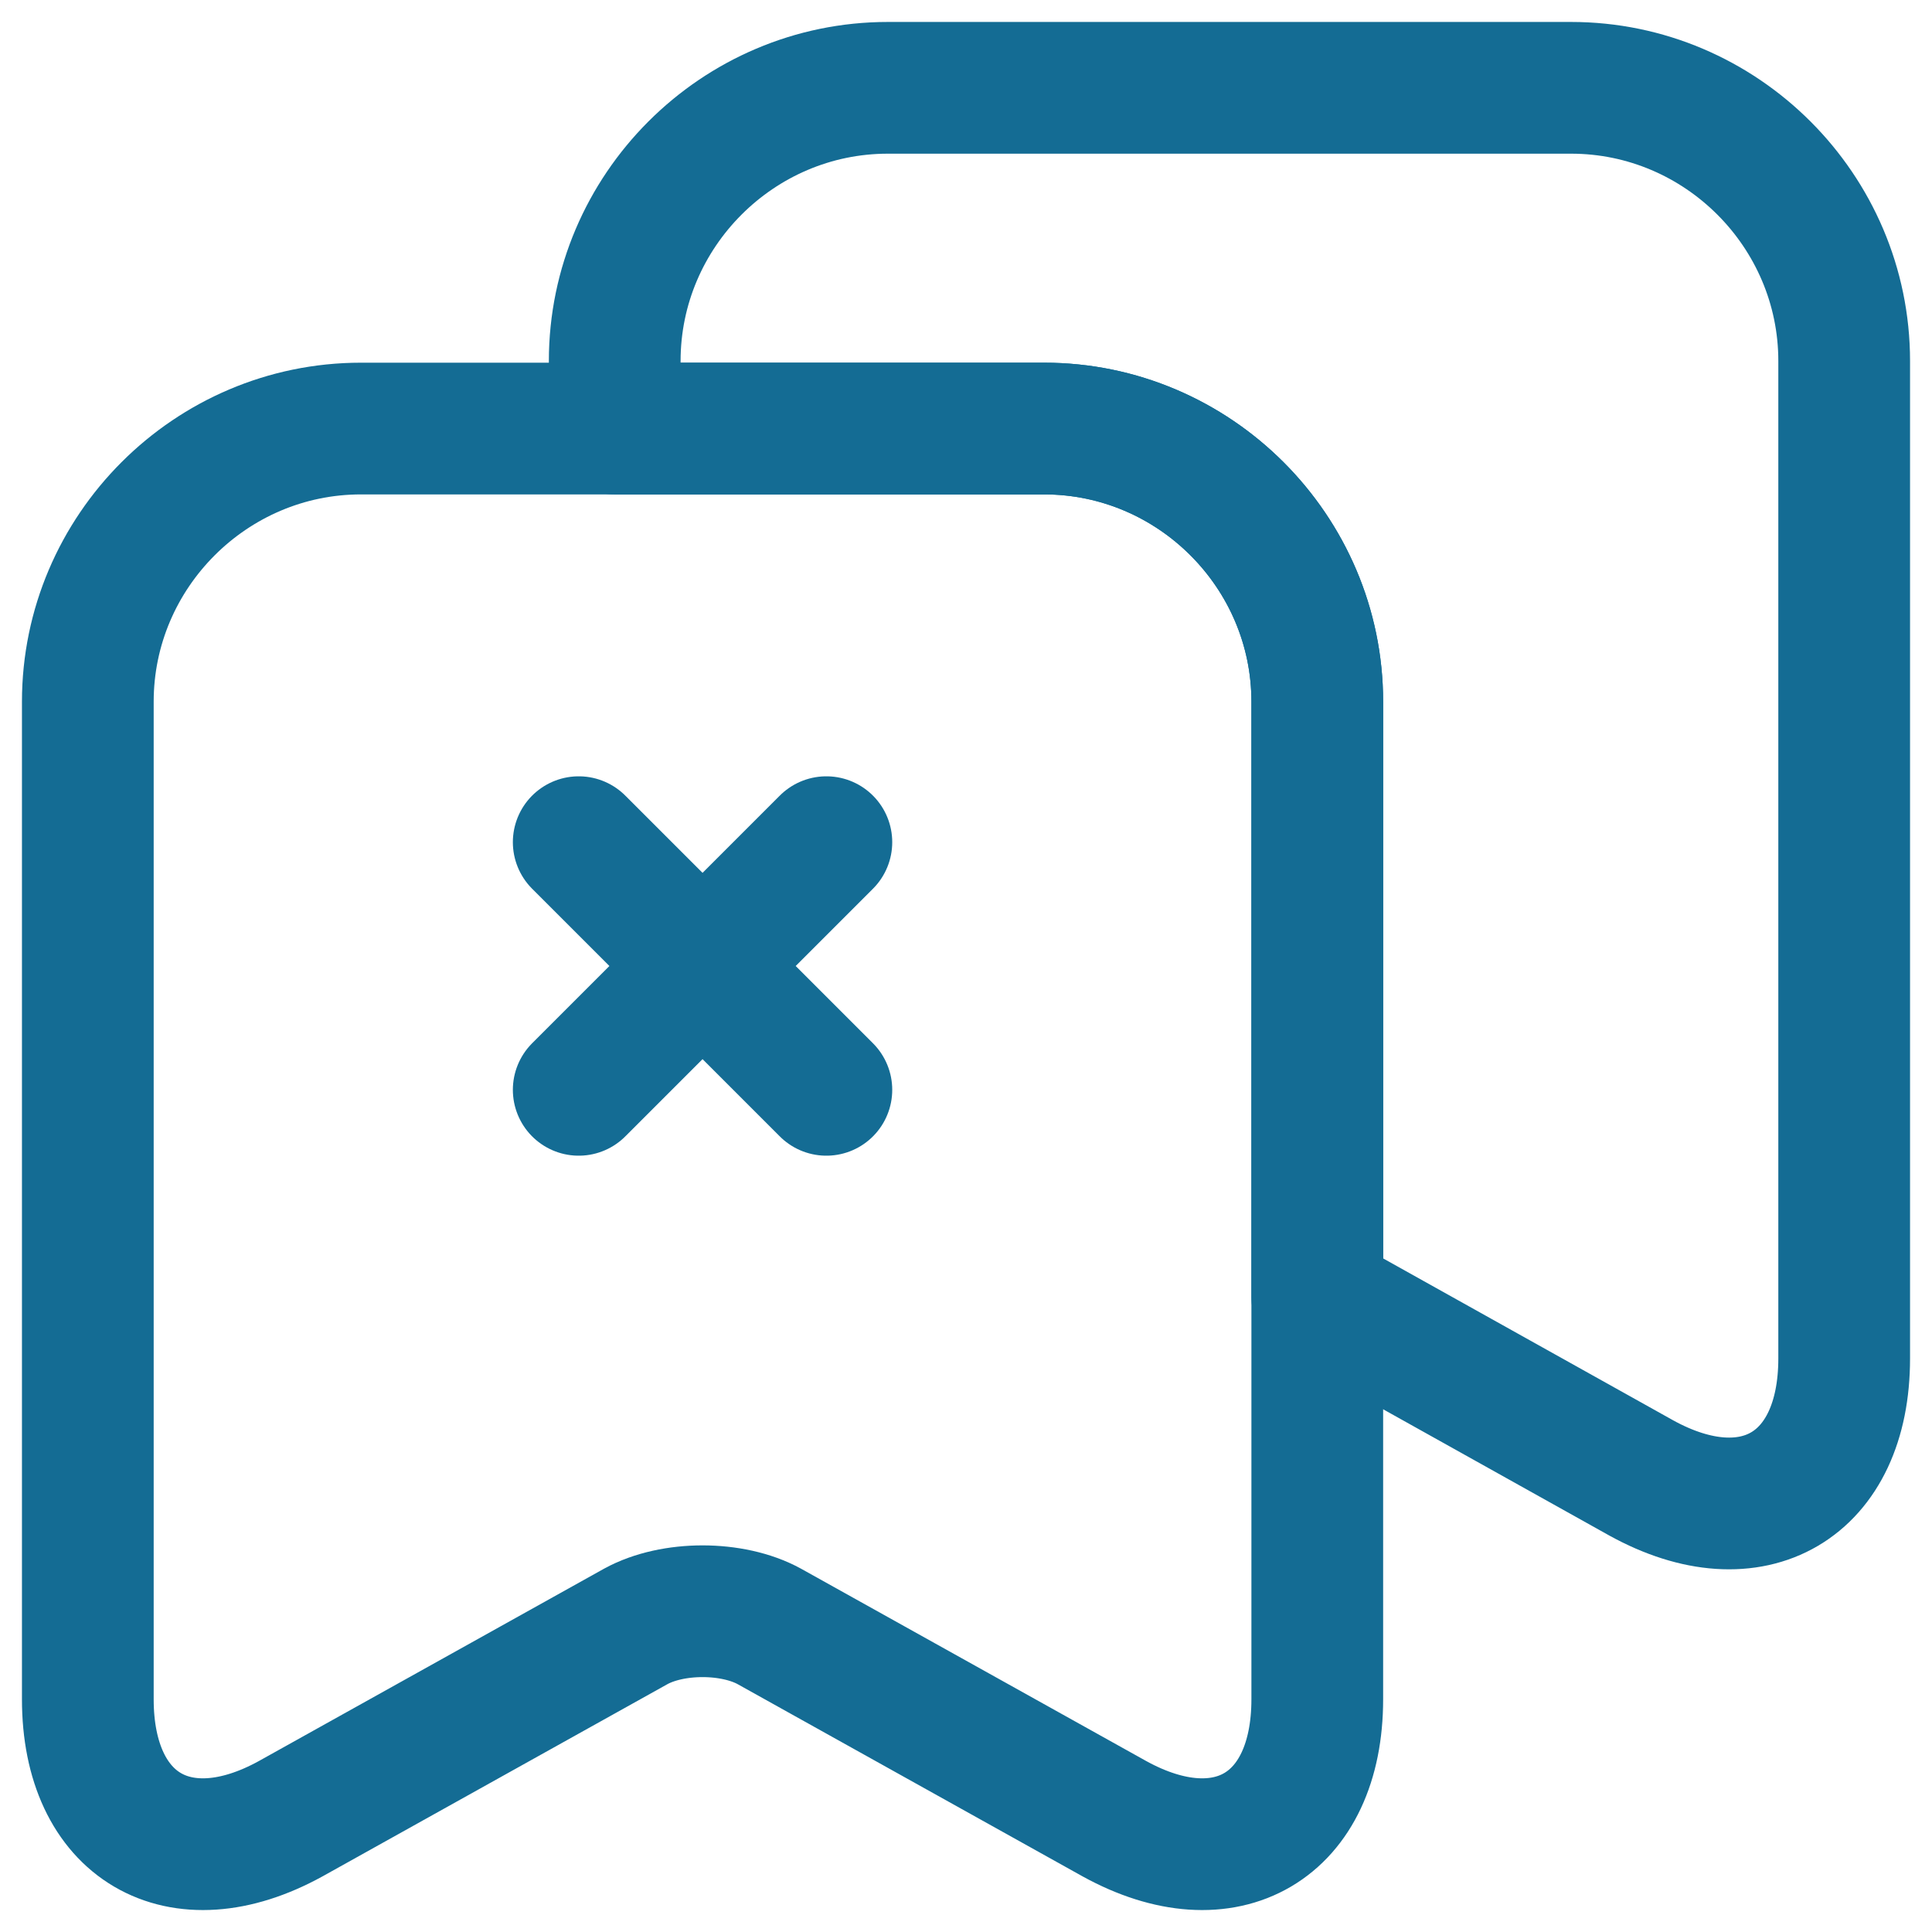<svg width="22" height="22" viewBox="0 0 22 22" fill="none" xmlns="http://www.w3.org/2000/svg">
<path d="M6.59 12.41L9.41 9.59M9.41 12.41L6.59 9.59M15 7.99V19.35C15 20.8 13.96 21.41 12.69 20.71L8.76 18.52C8.34 18.29 7.66 18.29 7.24 18.52L3.31 20.71C2.04 21.41 1 20.8 1 19.35V7.99C1 6.28 2.4 4.88 4.11 4.88H11.89C13.6 4.88 15 6.28 15 7.99Z" stroke="#146C94" stroke-width="1.5" stroke-linecap="round" stroke-linejoin="round"/>
<path d="M21 4.11V15.47C21 16.92 19.96 17.53 18.69 16.83L15 14.77V7.99C15 6.28 13.6 4.88 11.89 4.88H7V4.11C7 2.4 8.4 1 10.11 1H17.89C19.6 1 21 2.4 21 4.11Z" stroke="#146C94" stroke-width="1.5" stroke-linecap="round" stroke-linejoin="round"/>
</svg>
